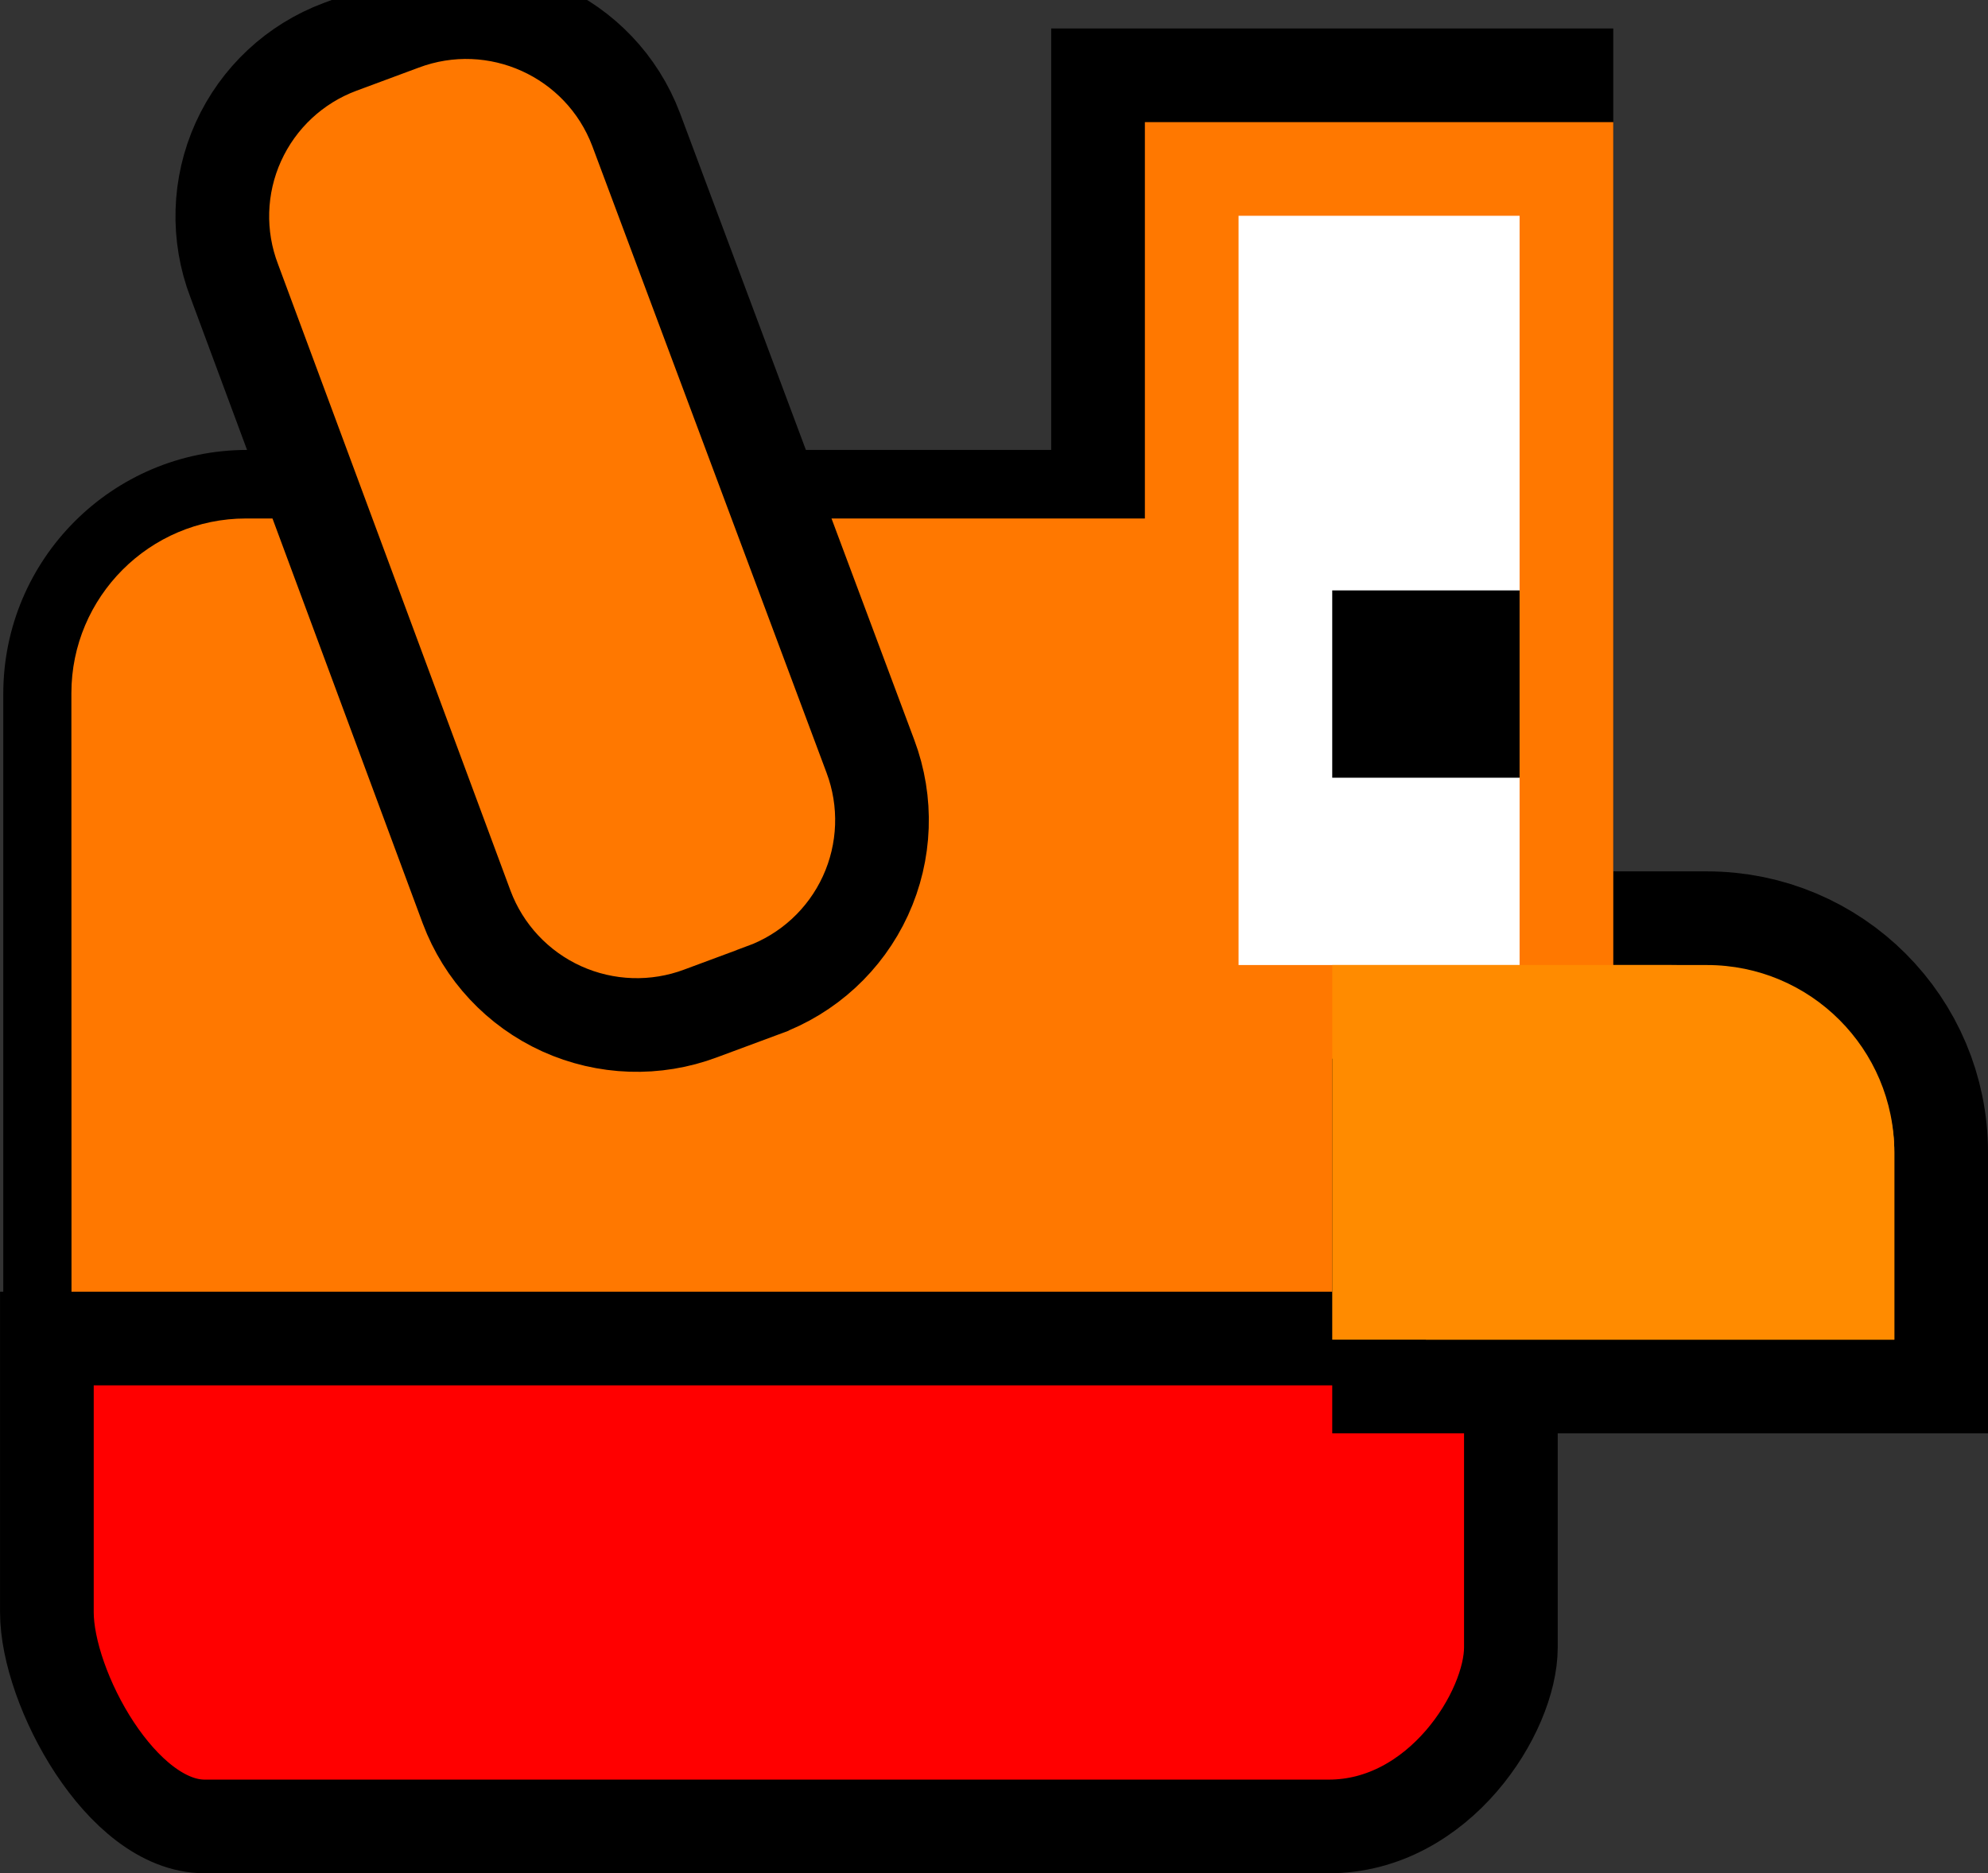 <svg version="1.1" xmlns="http://www.w3.org/2000/svg" xmlns:xlink="http://www.w3.org/1999/xlink" width="42.442" height="40.003" viewBox="0,0,42.442,40.003"><rect x="0" y="0" width="42.442" height="40.003" fill="#333333" stroke="none"/><g transform="translate(-219.744,-160.369)"><g data-paper-data="{&quot;isPaintingLayer&quot;:true}" fill-rule="nonzero" stroke-linecap="butt" stroke-linejoin="miter" stroke-miterlimit="10" stroke-dasharray="" stroke-dashoffset="0" style="mix-blend-mode: normal"><path d="M242.186,182.977v-22h12v22z" fill="#000000" stroke="none" stroke-width="1"/><g stroke="none"><path d="M251.814,191.558h-31.256v-16.372c0,-2.466 1.999,-4.465 4.465,-4.465h22.326c2.466,0 4.465,1.999 4.465,4.465z" fill="#9500ff" stroke-width="1"/><path d="M252.558,192.302h-32.744v-17.116c0,-2.877 2.332,-5.209 5.209,-5.209h22.326c2.877,0 5.209,2.332 5.209,5.209zM221.302,190.814h29.767v-15.628c0,-2.055 -1.666,-3.721 -3.721,-3.721h-22.326c-2.055,0 -3.721,1.666 -3.721,3.721z" fill="#000000" stroke-width="1"/><path d="M221.268,175.172c0,-2.055 1.672,-3.731 3.727,-3.731h22.382c2.055,0 3.727,1.676 3.727,3.731l-0.003,15.662h-29.83z" data-paper-data="{&quot;noHover&quot;:false,&quot;origItem&quot;:[&quot;Path&quot;,{&quot;applyMatrix&quot;:true,&quot;segments&quot;:[[219.75,164],[259.75,164],[[259.75,143],[0,0],[0,-2.76143]],[[254.75,138],[2.76142,0],[0,0]],[[224.75,138],[0,0],[-2.76143,0]],[[219.75,143],[0,-2.76143],[0,0]]],&quot;closed&quot;:true,&quot;fillColor&quot;:[0,0,0,1]}]}" fill="#ff7800" stroke-width="0.5"/></g><path d="M252,188.953c0,0 0,4.682 0,6.596c0,1.383 -1.532,3.823 -3.888,3.823c-6.775,0 -20.368,0 -24,0c-1.771,0 -3.367,-2.955 -3.367,-4.573c0,-1.829 0,-5.846 0,-5.846z" fill="#ff0000" stroke="#000000" stroke-width="2"/><g><path d="M250.186,180.977h6c2.209,0 4,1.791 4,4v4h-10z" fill="none" stroke="#000000" stroke-width="4"/><path d="M250.186,180.977h6c2.209,0 4,1.791 4,4v4h-10z" fill="#ff8b00" stroke="none" stroke-width="1"/></g><g><path d="M246.186,180.977v-16h6v16z" fill="none" stroke="#ff7800" stroke-width="4"/><path d="M246.186,180.977v-16h6v16z" fill="#ffffff" stroke="none" stroke-width="1"/></g><path d="M248.186,176.977v-4h4v4z" fill="#000000" stroke="none" stroke-width="1"/><path d="M248.186,180.977h7.23c2.63,0 4.77,1.78 4.77,4v4h-12z" fill="#ff8b00" stroke="none" stroke-width="1"/><path d="M236.026,181.519l-1.32,0.49c-0.964,0.363 -2.033,0.327 -2.971,-0.098c-0.938,-0.426 -1.668,-1.207 -2.029,-2.172l-3.88,-10.46l-1.08,-2.91c-0.369,-0.962 -0.338,-2.032 0.087,-2.971c0.425,-0.939 1.207,-1.67 2.173,-2.029l1.32,-0.49c2.005,-0.757 4.243,0.255 5,2.26l5,13.38c0.364,0.968 0.326,2.041 -0.106,2.98c-0.432,0.939 -1.222,1.667 -2.194,2.02z" fill="#ff7800" stroke="#000000" stroke-width="2"/></g></g></svg>